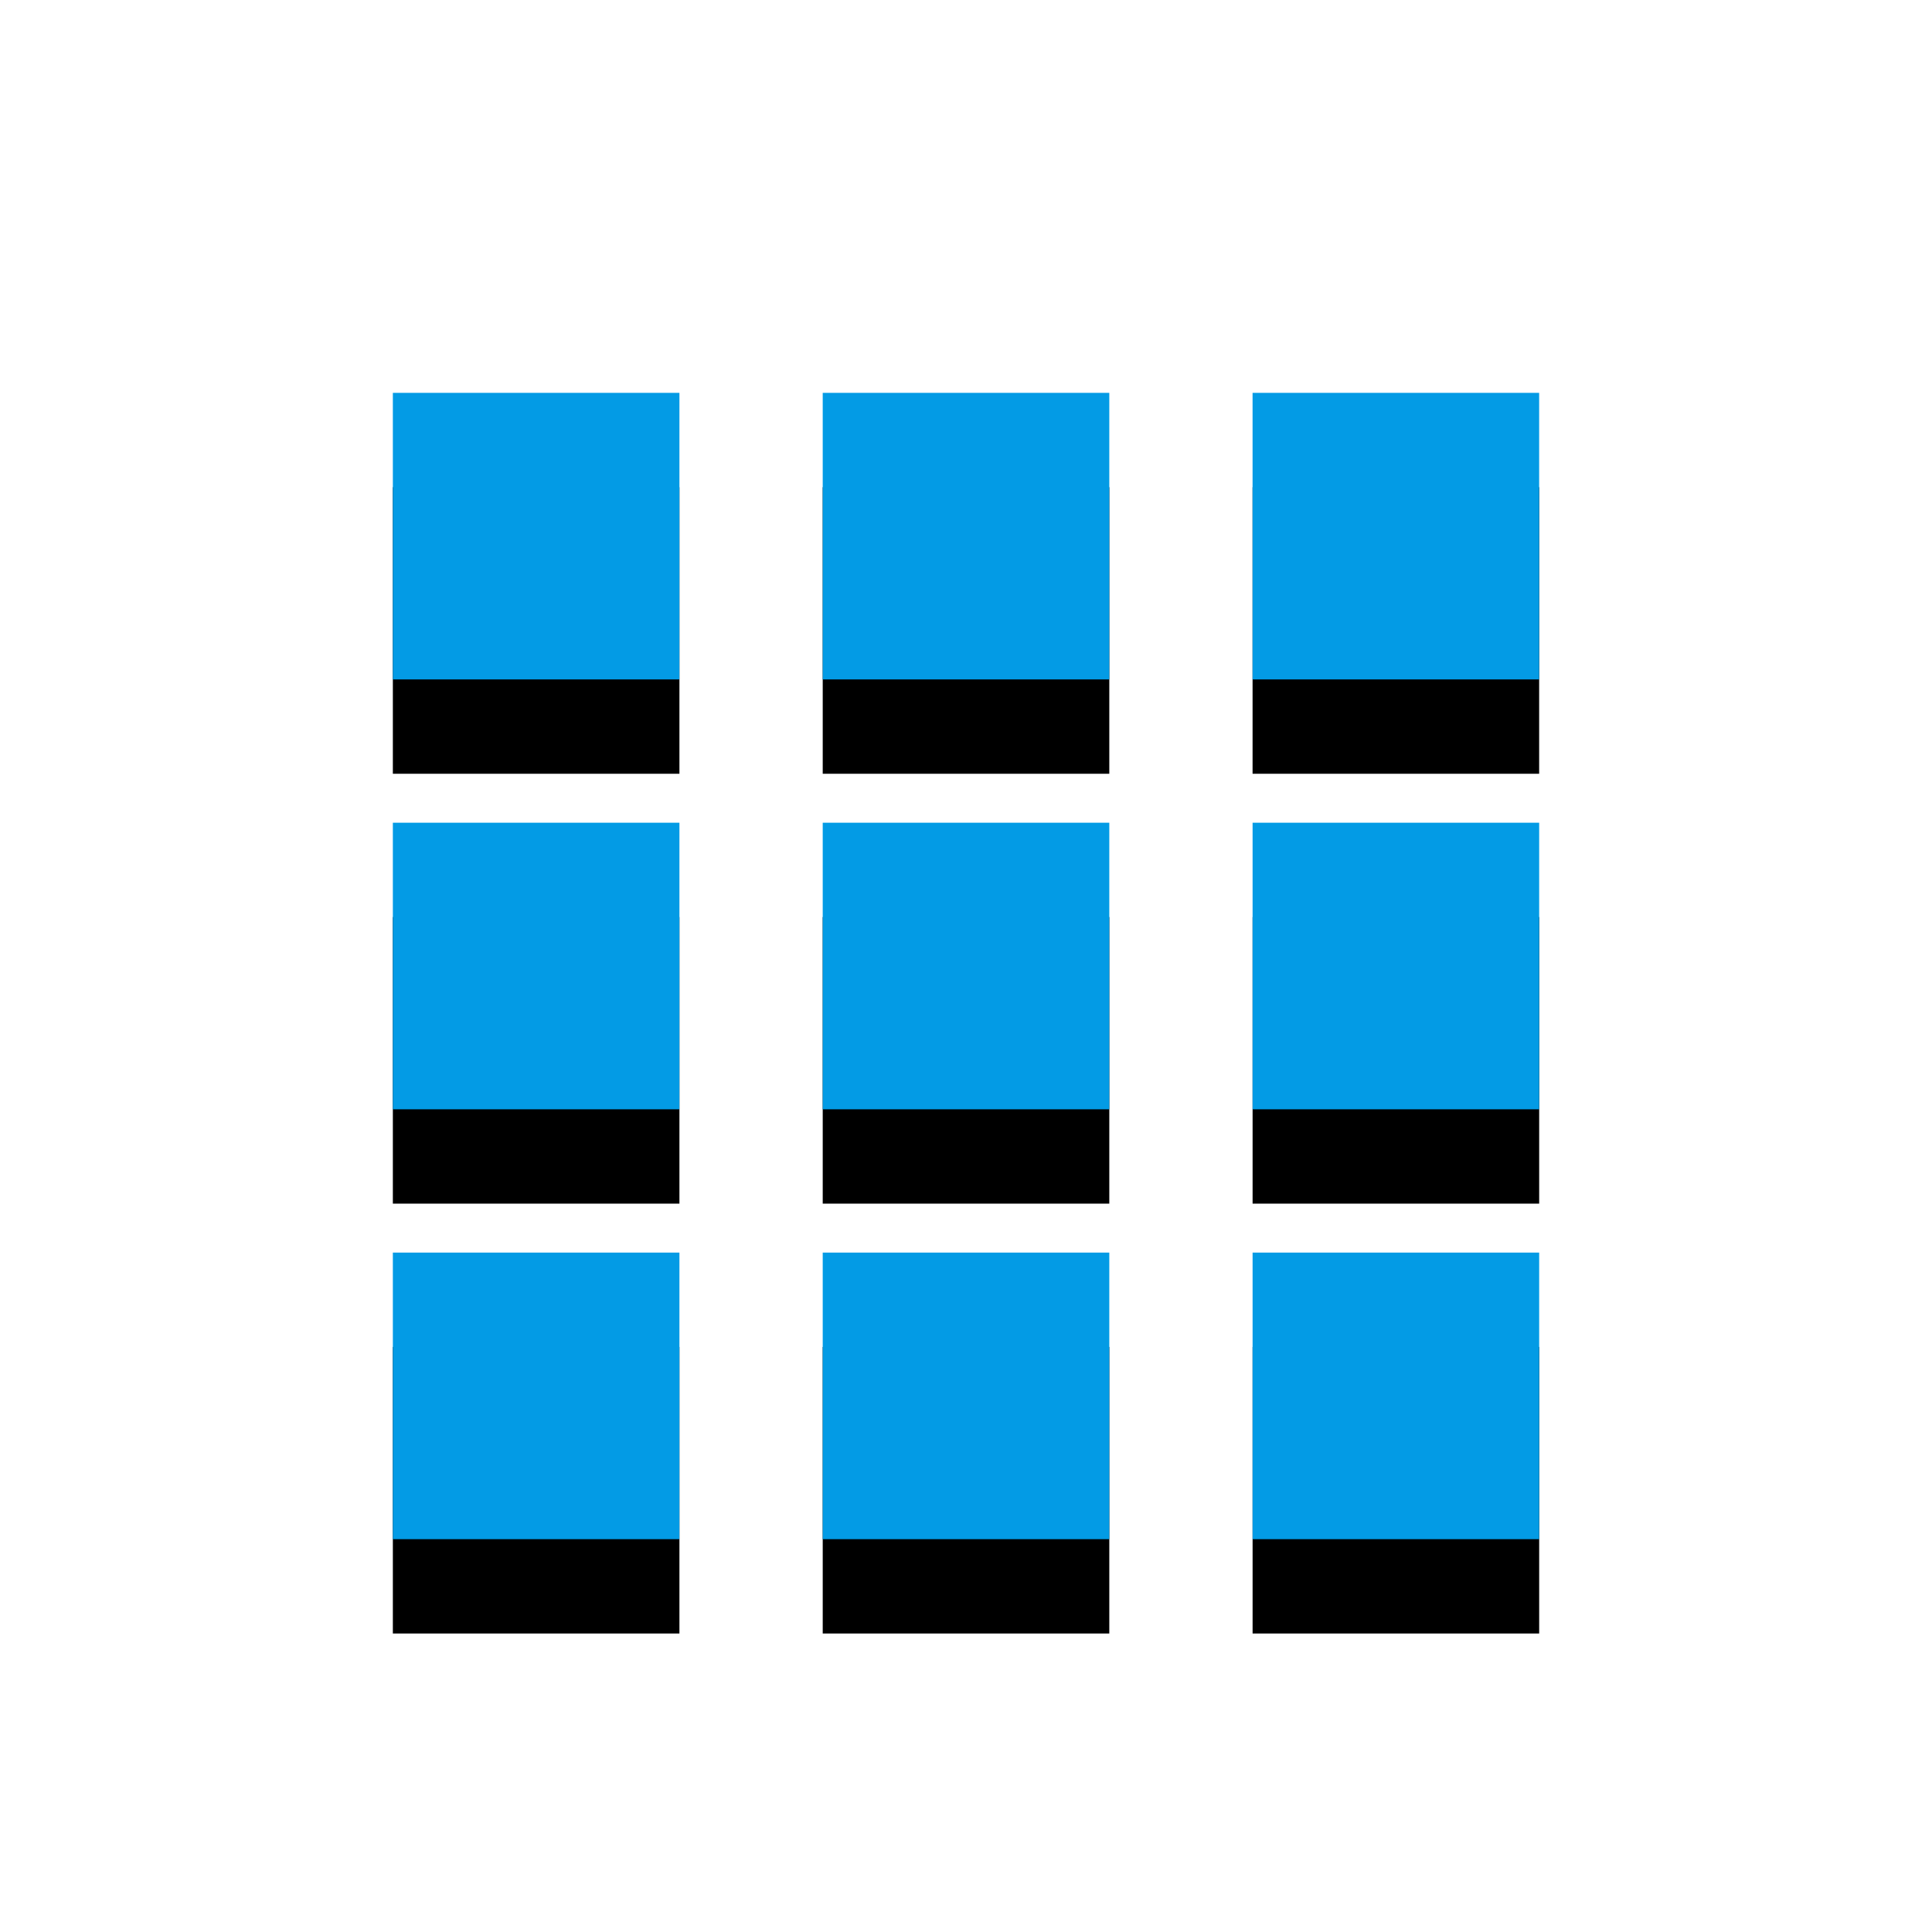 <svg version="1.1" xmlns="http://www.w3.org/2000/svg" xmlns:xlink="http://www.w3.org/1999/xlink" viewBox="0,0,1024,1024">
	<!-- Color names: teamapps-color-1 -->
	<desc>apps icon - Licensed under Apache License v2.0 (http://www.apache.org/licenses/LICENSE-2.0) - Created with Iconfu.com - Derivative work of Material icons (Copyright Google Inc.)</desc>
	<defs>
		<filter id="filter-SsRlu2nO" x="-16%" y="-8%" width="166%" height="166%" color-interpolation-filters="sRGB">
			<feColorMatrix values="1 0 0 0 0 0 1 0 0 0 0 0 1 0 0 0 0 0 0.2 0" in="SourceGraphic"/>
			<feOffset dy="20"/>
			<feGaussianBlur stdDeviation="11" result="blur0"/>
			<feColorMatrix values="1 0 0 0 0 0 1 0 0 0 0 0 1 0 0 0 0 0 0.3 0" in="SourceGraphic"/>
			<feOffset dy="30"/>
			<feGaussianBlur stdDeviation="20" result="blur1"/>
			<feMerge>
				<feMergeNode in="blur0"/>
				<feMergeNode in="blur1"/>
			</feMerge>
		</filter>
	</defs>
	<g fill="none" fill-rule="nonzero" style="mix-blend-mode: normal">
		<path d="M208.22,208.22h151.89v151.89h-151.89zM208.22,663.9h151.89v151.89h-151.89zM208.22,436.06h151.89v151.89h-151.89zM815.78,208.22v151.89h-151.89v-151.89zM436.06,208.22h151.89v151.89h-151.89zM436.06,663.9h151.89v151.89h-151.89zM436.06,436.06h151.89v151.89h-151.89zM663.9,436.06h151.89v151.89h-151.89zM663.9,663.9h151.89v151.89h-151.89z" fill="#000000" filter="url(#filter-SsRlu2nO)"/>
		<g>
			<g color="#039be5" class="teamapps-color-1">
				<path d="M208.22,208.22h151.89v151.89h-151.89zM208.22,663.9h151.89v151.89h-151.89zM208.22,436.06h151.89v151.89h-151.89zM815.78,208.22v151.89h-151.89v-151.89zM436.06,208.22h151.89v151.89h-151.89zM436.06,663.9h151.89v151.89h-151.89zM436.06,436.06h151.89v151.89h-151.89zM663.9,436.06h151.89v151.89h-151.89zM663.9,663.9h151.89v151.89h-151.89z" fill="currentColor"/>
			</g>
		</g>
	</g>
</svg>